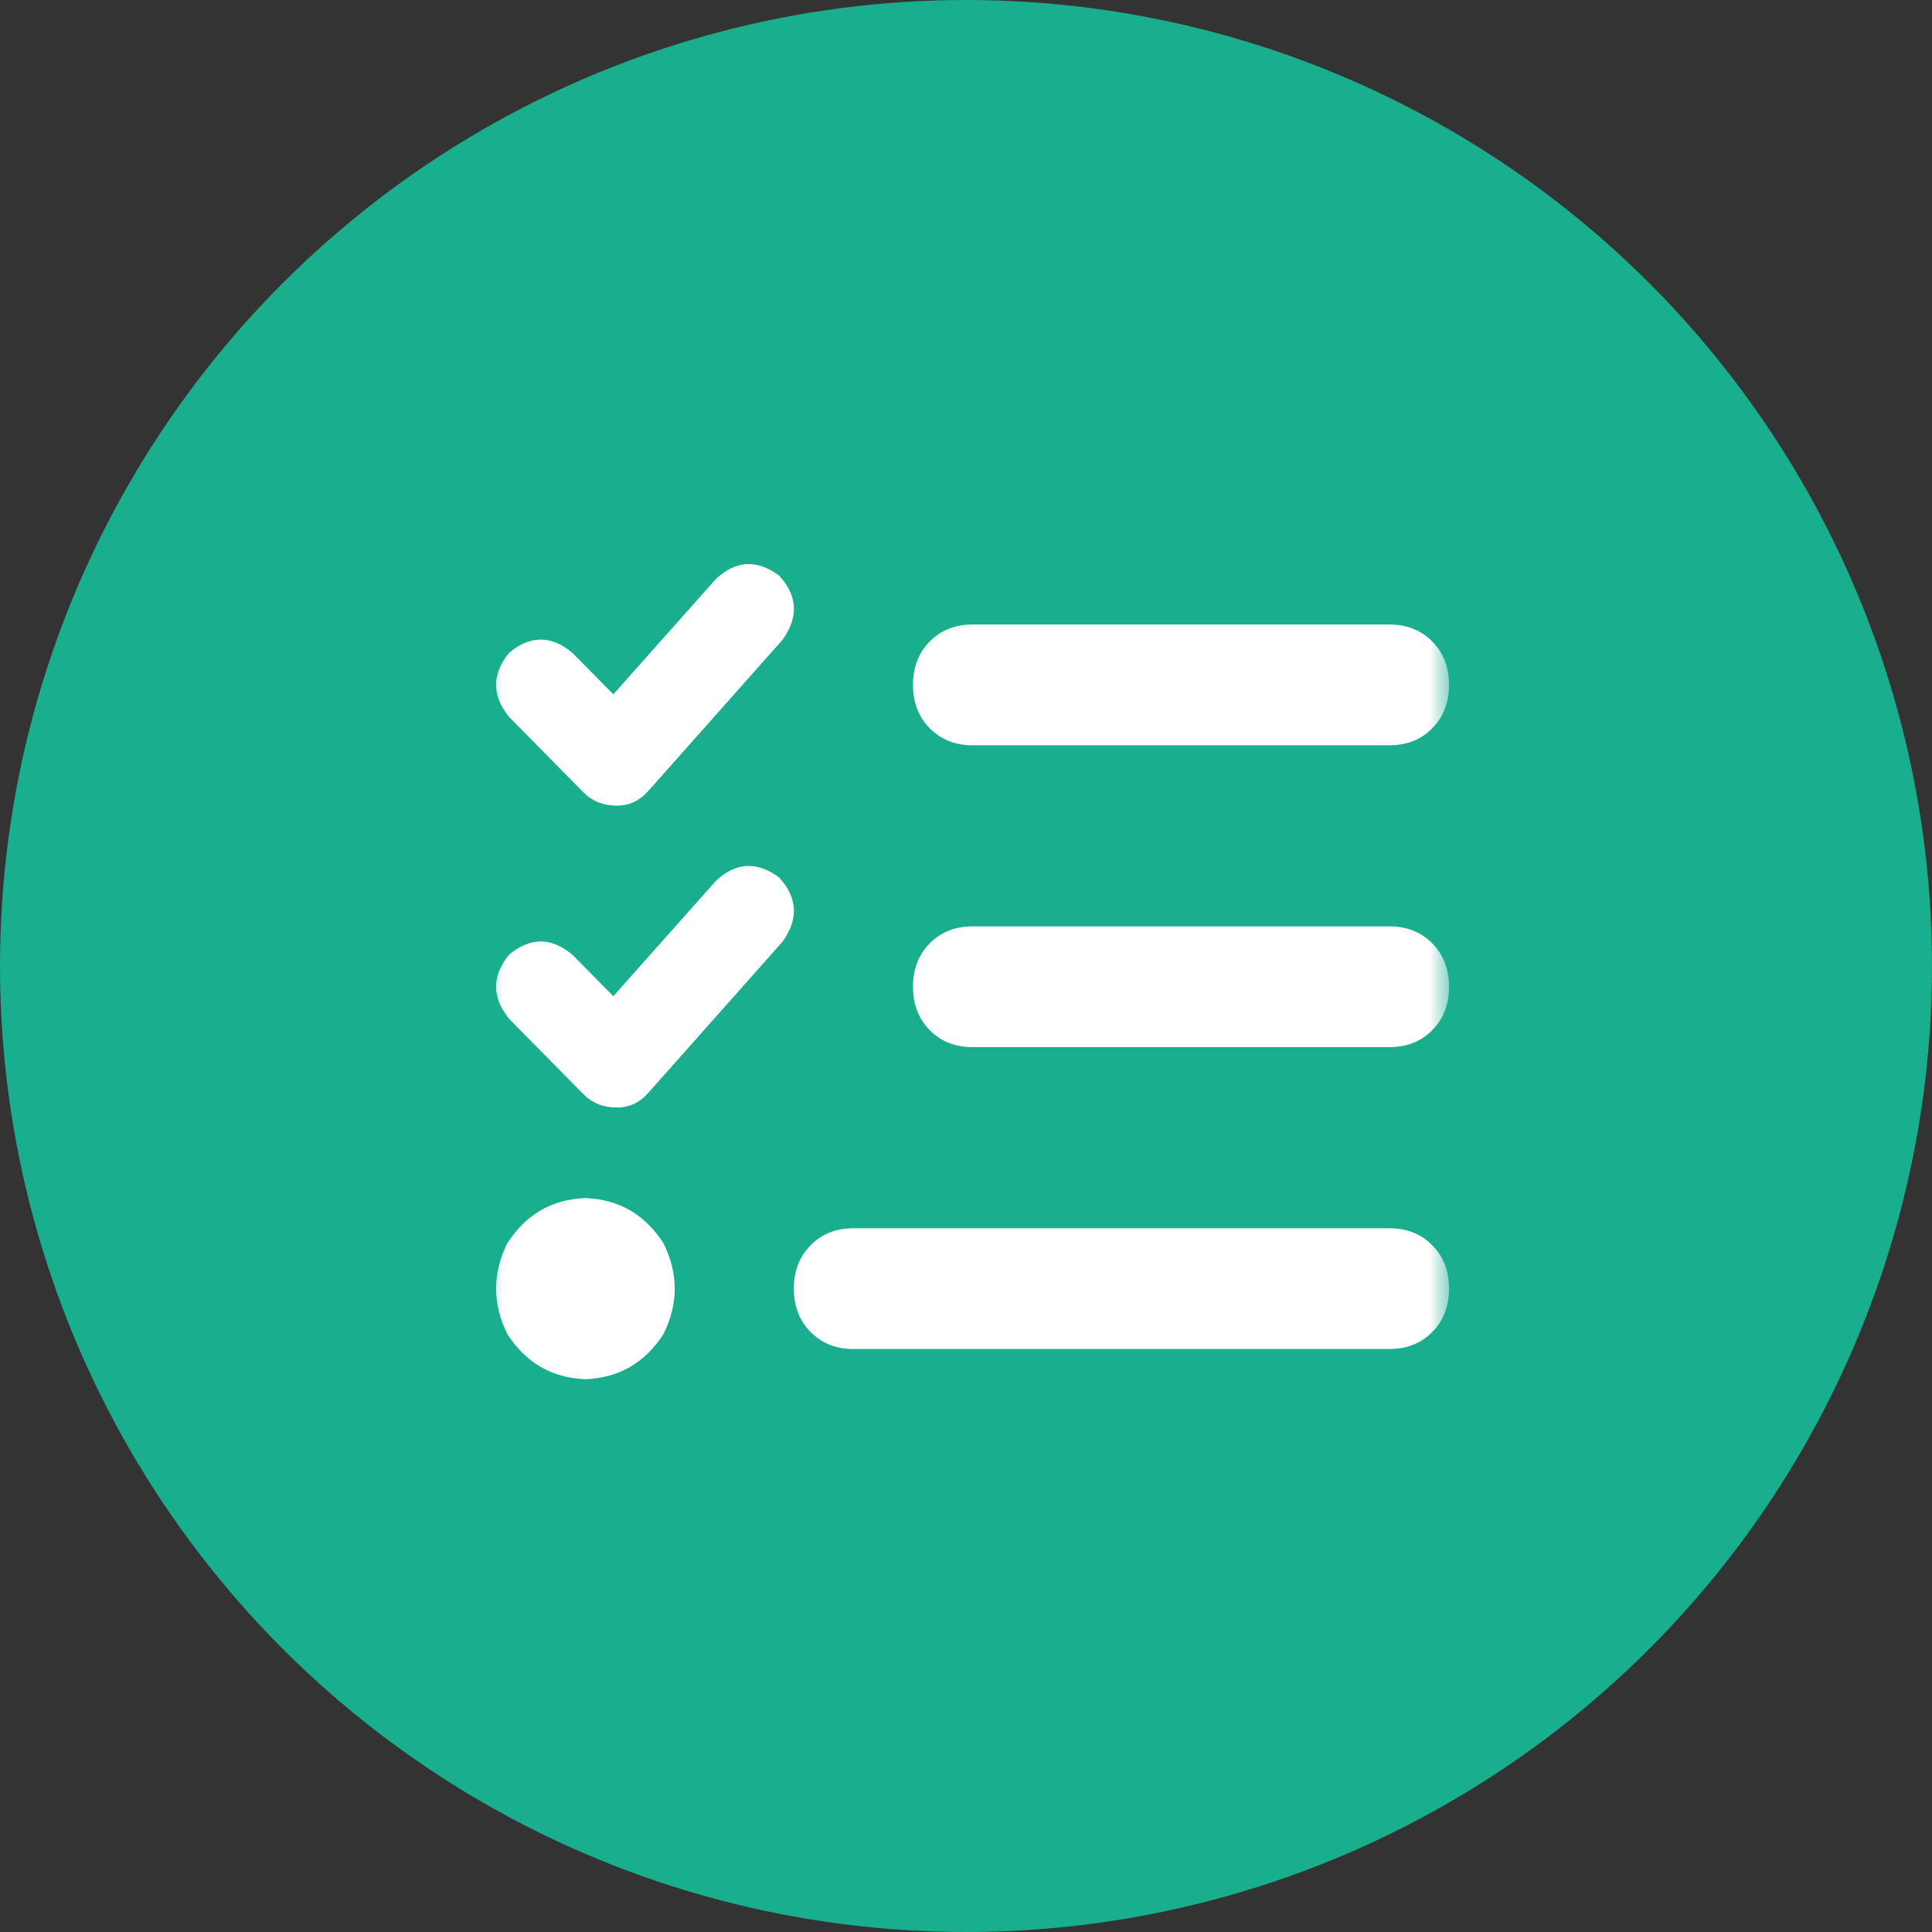 <svg width="48" height="48" viewBox="0 0 48 48" fill="none" xmlns="http://www.w3.org/2000/svg">
<rect x="0" y="0" width="48" height="48" fill="#333333" stroke="none"/>
<circle cx="24" cy="24" r="24" fill="#18AE8E"/>
<g clip-path="url(#clip0_711_83)">
<mask id="mask0_711_83" style="mask-type:luminance" maskUnits="userSpaceOnUse" x="12" y="12" width="24" height="24">
<path d="M36 12H12V36H36V12Z" fill="white"/>
</mask>
<g mask="url(#mask0_711_83)">
<path d="M19.353 14.297C19.816 14.797 19.846 15.328 19.446 15.891L16.116 19.641C15.9 19.891 15.638 20.016 15.33 20.016C14.991 20.016 14.713 19.906 14.498 19.688L12.648 17.812C12.216 17.281 12.216 16.75 12.648 16.219C13.172 15.781 13.696 15.781 14.22 16.219L15.238 17.25L17.781 14.391C18.274 13.922 18.798 13.891 19.353 14.297ZM19.353 21.797C19.816 22.297 19.846 22.828 19.446 23.391L16.116 27.141C15.9 27.391 15.638 27.516 15.33 27.516C14.991 27.516 14.713 27.406 14.498 27.188L12.648 25.312C12.216 24.781 12.216 24.25 12.648 23.719C13.172 23.281 13.696 23.281 14.22 23.719L15.238 24.75L17.781 21.891C18.274 21.422 18.798 21.391 19.353 21.797ZM22.683 17.016C22.683 16.578 22.821 16.219 23.099 15.938C23.376 15.656 23.731 15.516 24.162 15.516H34.521C34.952 15.516 35.307 15.656 35.584 15.938C35.862 16.219 36.001 16.578 36.001 17.016C36.001 17.453 35.862 17.812 35.584 18.094C35.307 18.375 34.952 18.516 34.521 18.516H24.162C23.731 18.516 23.376 18.375 23.099 18.094C22.821 17.812 22.683 17.453 22.683 17.016ZM22.683 24.516C22.683 24.078 22.821 23.719 23.099 23.438C23.376 23.156 23.731 23.016 24.162 23.016H34.521C34.952 23.016 35.307 23.156 35.584 23.438C35.862 23.719 36.001 24.078 36.001 24.516C36.001 24.953 35.862 25.312 35.584 25.594C35.307 25.875 34.952 26.016 34.521 26.016H24.162C23.731 26.016 23.376 25.875 23.099 25.594C22.821 25.312 22.683 24.953 22.683 24.516ZM19.723 32.016C19.723 31.578 19.862 31.219 20.139 30.938C20.417 30.656 20.771 30.516 21.203 30.516H34.521C34.952 30.516 35.307 30.656 35.584 30.938C35.862 31.219 36.001 31.578 36.001 32.016C36.001 32.453 35.862 32.812 35.584 33.094C35.307 33.375 34.952 33.516 34.521 33.516H21.203C20.771 33.516 20.417 33.375 20.139 33.094C19.862 32.812 19.723 32.453 19.723 32.016ZM14.544 29.766C15.376 29.797 16.024 30.172 16.486 30.891C16.856 31.641 16.856 32.391 16.486 33.141C16.024 33.859 15.376 34.234 14.544 34.266C13.711 34.234 13.064 33.859 12.602 33.141C12.232 32.391 12.232 31.641 12.602 30.891C13.064 30.172 13.711 29.797 14.544 29.766Z" fill="white"/>
</g>
</g>
<defs>
<clipPath id="clip0_711_83">
<rect width="24" height="24" fill="white" transform="translate(12 12)"/>
</clipPath>
</defs>
</svg>
